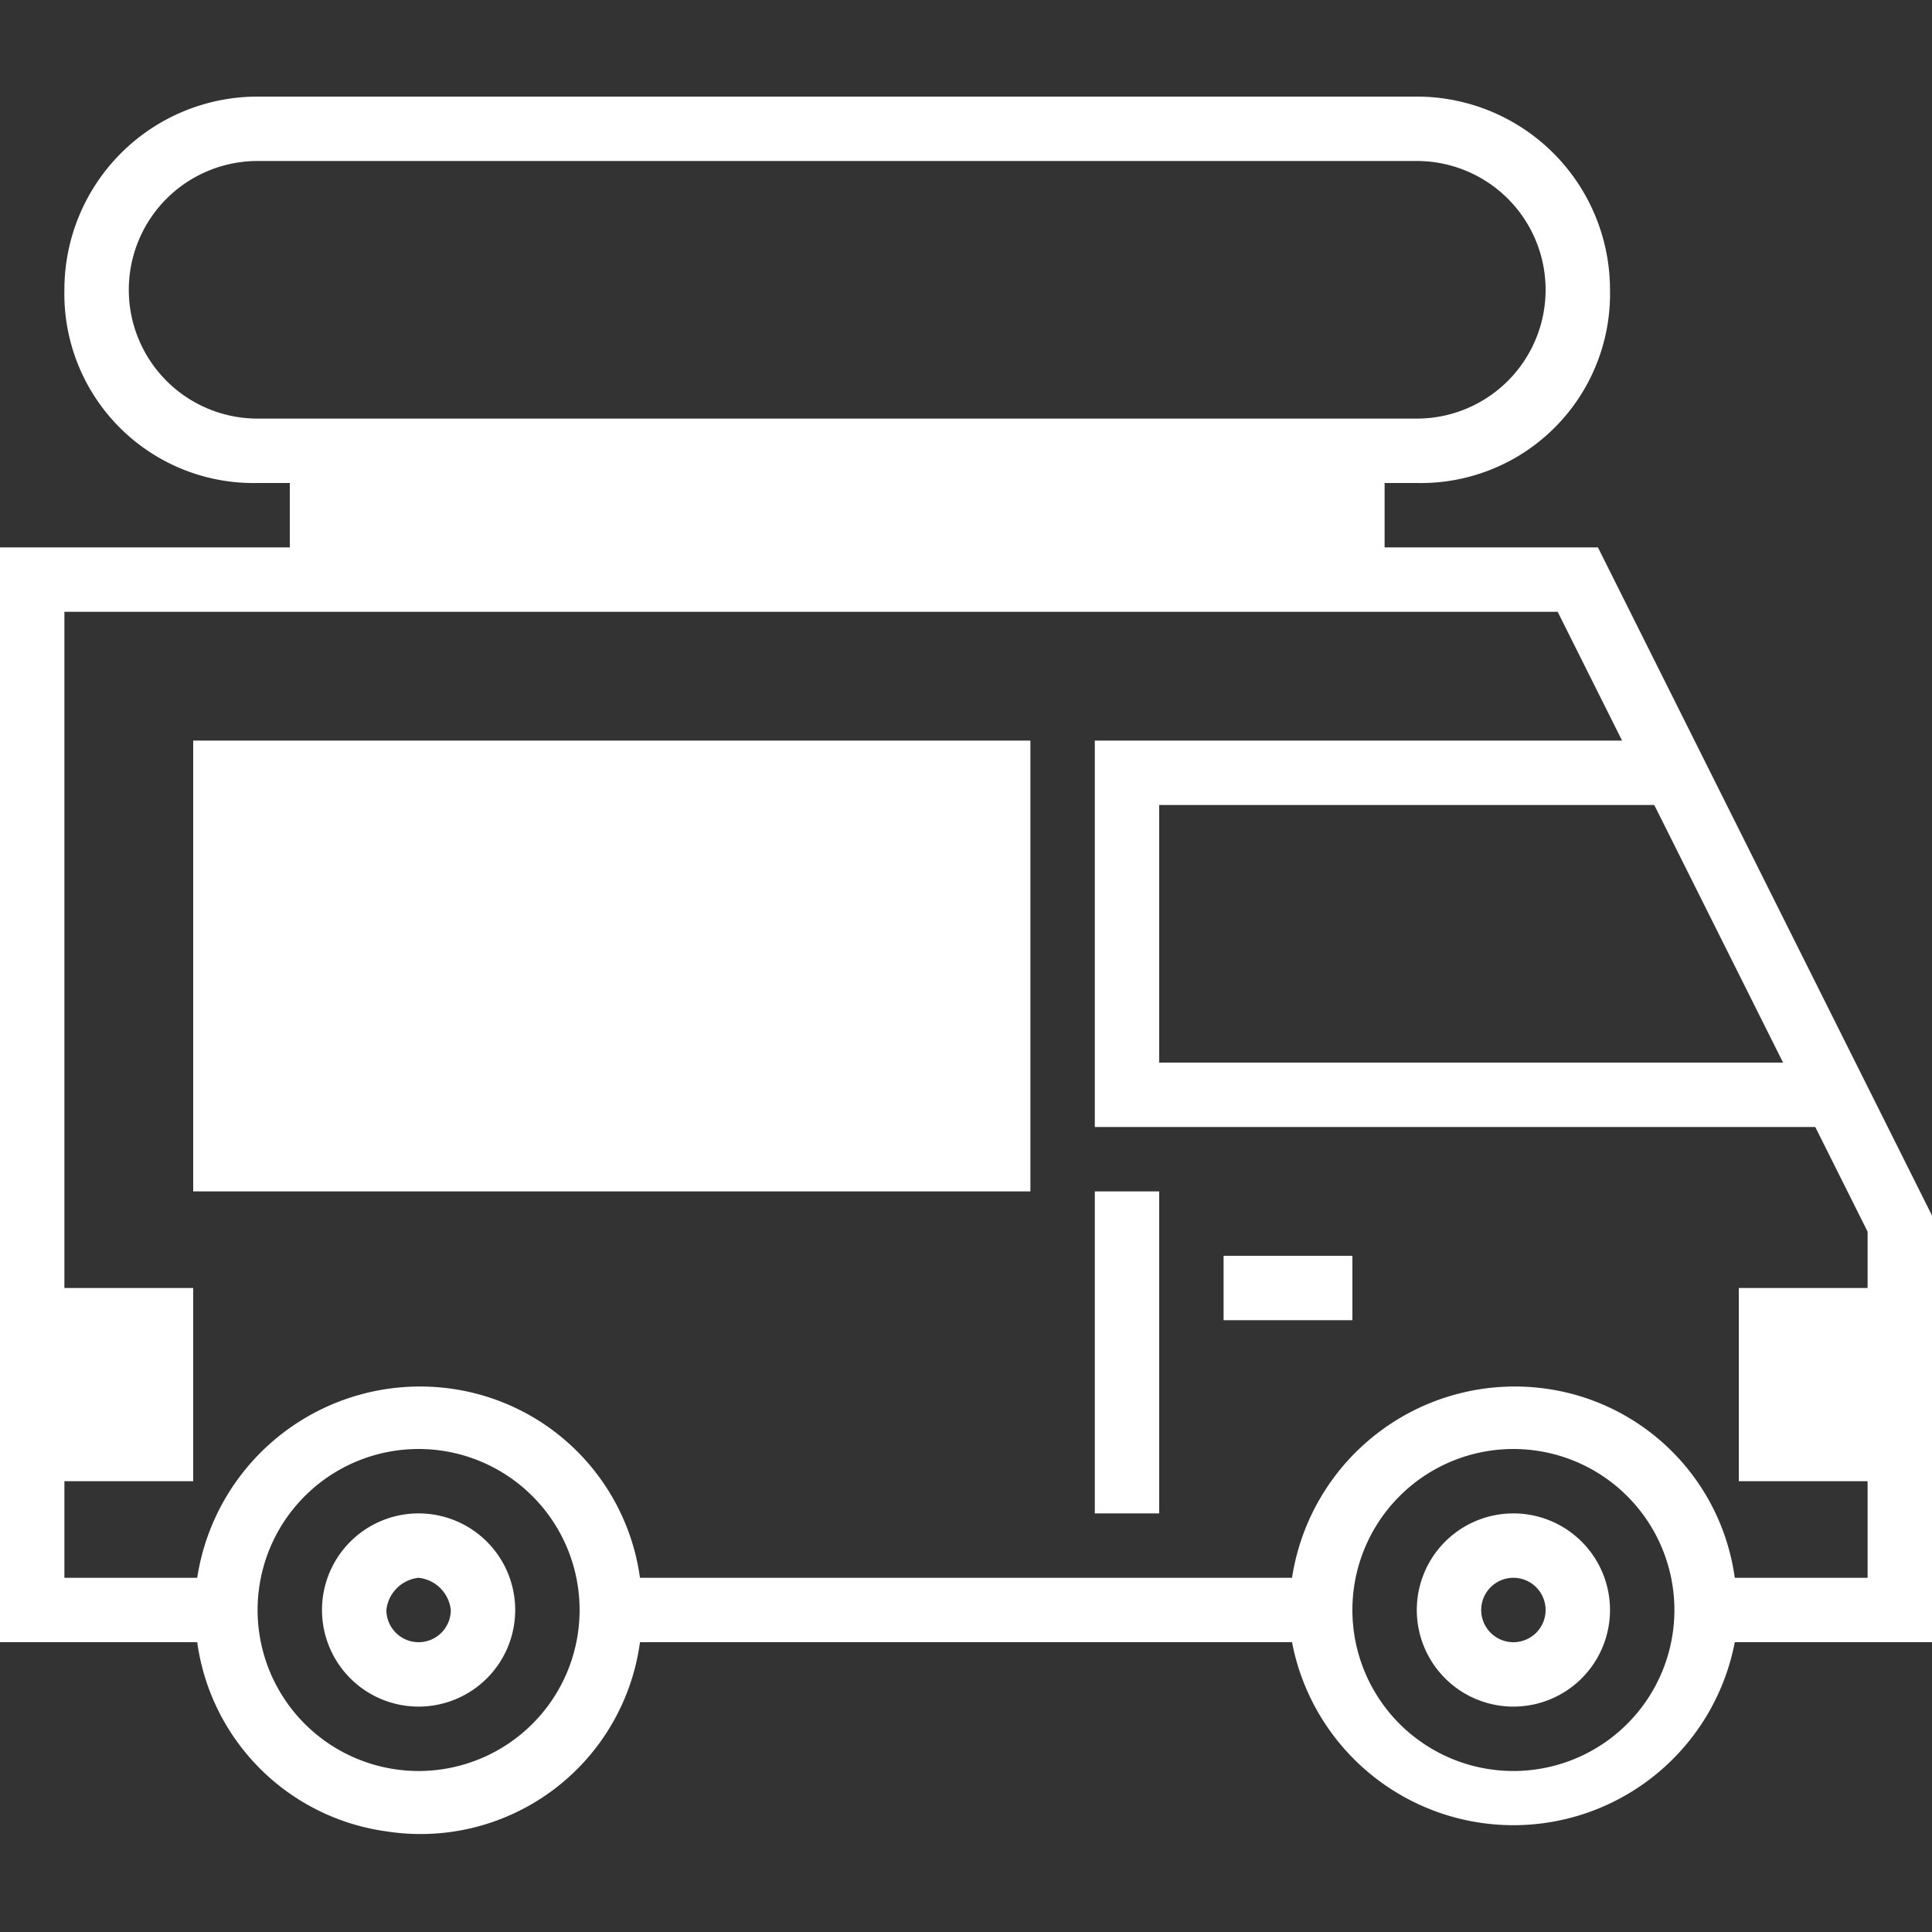 <svg xmlns="http://www.w3.org/2000/svg" viewBox="0 0 48 48">
  <rect x="0" y="0" width="48" height="48" fill="#333333" stroke="none"/>
  <defs>
    <style>
      .a {
        fill: #fff;
      }
    </style>
  </defs>
  <title>foodtruck-icon</title>
  <g>
    <path class="a" d="M37.6,40.8a.8.8,0,0,0,.8-.8.8.8,0,1,0-1.6,0A.8.8,0,0,0,37.6,40.8Zm0-3.2A2.4,2.4,0,1,1,35.2,40,2.4,2.4,0,0,1,37.6,37.6Z"/>
    <path class="a" d="M10.4,40.8a.8.8,0,0,0,.8-.8.9.9,0,0,0-.8-.8.9.9,0,0,0-.8.8A.8.8,0,0,0,10.4,40.8Zm0-3.2A2.4,2.4,0,1,1,8,40,2.4,2.4,0,0,1,10.4,37.6Z"/>
    <polygon class="a" points="33.6 32.8 30.4 32.8 30.4 31.2 33.6 31.2 33.6 32.8"/>
    <path class="a" d="M24,28H6.4V23.2H24Zm0-6.4H6.4V20H24Zm1.6,8H4.8V18.4H25.6Z"/>
    <polygon class="a" points="28.8 37.6 27.2 37.6 27.2 29.6 28.8 29.6 28.8 37.6"/>
    <path class="a" d="M4.8,32v4.8H1.6v2.4H4.9a5.6,5.6,0,0,1,6.3-4.7,5.5,5.5,0,0,1,4.7,4.7H32.1a5.6,5.6,0,0,1,6.3-4.7,5.5,5.5,0,0,1,4.7,4.7h3.3V36.8H43.2V32h3.2V30.6L45.1,28H27.2V18.4H40.3l-1.6-3.2H1.6V32ZM3.2,35.2H1.6V33.6H3.2ZM10.4,44a4,4,0,1,0-4-4A4,4,0,0,0,10.4,44Zm27.2,0a4,4,0,1,0-4-4A4,4,0,0,0,37.6,44Zm8.8-8.8H44.8V33.6h1.6ZM41.1,20H28.8v6.4H44.3Zm-8.3-6.4H31.2V12h1.6Zm2.4-3.2a3.2,3.2,0,0,0,3.2-3.2A3.2,3.2,0,0,0,35.2,4H6.4A3.2,3.2,0,0,0,3.2,7.2a3.2,3.2,0,0,0,3.2,3.2Zm-5.6,3.2H12V12H29.6Zm-19.2,0H8.8V12h1.6Zm-3.2,0V12H6.4A4.7,4.7,0,0,1,1.6,7.2,4.8,4.8,0,0,1,6.4,2.4H35.2A4.8,4.8,0,0,1,40,7.2,4.7,4.7,0,0,1,35.2,12h-.8v1.6h5.3L48,30.2V40.8H43.1a5.6,5.6,0,0,1-11,0H15.9a5.5,5.5,0,0,1-6.3,4.7,5.5,5.5,0,0,1-4.7-4.7H0V13.6Z"/>
  </g>
</svg>
